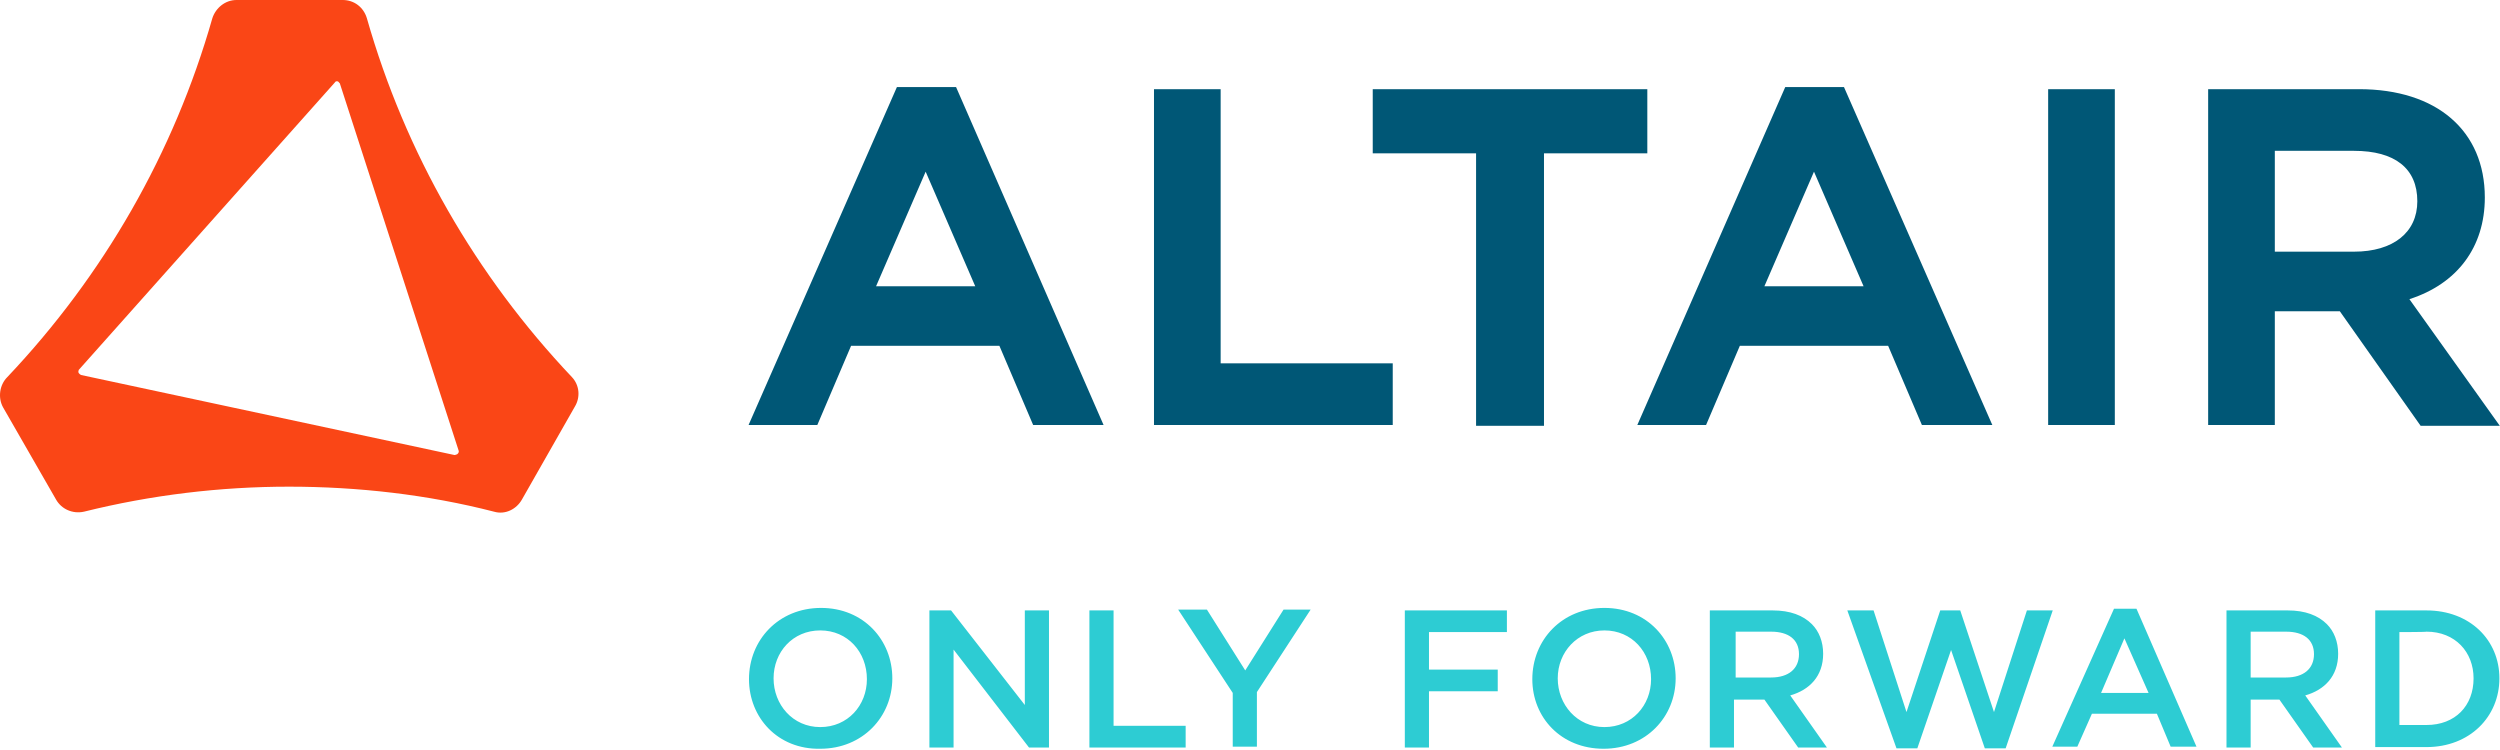 <?xml version="1.0" encoding="UTF-8" standalone="no"?>
<!DOCTYPE svg PUBLIC "-//W3C//DTD SVG 1.1//EN" "http://www.w3.org/Graphics/SVG/1.1/DTD/svg11.dtd">
<svg width="100%" height="100%" viewBox="0 0 600 180" version="1.1" xmlns="http://www.w3.org/2000/svg" xmlns:xlink="http://www.w3.org/1999/xlink" xml:space="preserve" xmlns:serif="http://www.serif.com/" style="fill-rule:evenodd;clip-rule:evenodd;stroke-linejoin:round;stroke-miterlimit:2;">
    <g transform="matrix(1,0,0,1,-27.043,-234.9)">
        <path d="M164.3,325.4C141.2,301 124.3,271.6 115.1,239.3C114.3,236.6 112,234.9 109.3,234.9L83.8,234.9C81.1,234.9 78.8,236.8 78,239.3C68.8,271.6 51.9,301 28.8,325.4C26.9,327.3 26.5,330.4 27.8,332.7L40.5,354.8C41.8,357.1 44.5,358.3 47.2,357.7C63.3,353.7 79.9,351.7 96.4,351.7C112.9,351.7 129.7,353.6 145.6,357.7C148.3,358.5 151,357.1 152.3,354.8L165,332.5C166.4,330.2 166.1,327.3 164.3,325.4ZM136.1,344.1L46.5,324.9C46.1,324.7 45.7,324.3 45.9,323.9C45.9,323.7 45.9,323.7 46.1,323.5L107.4,254.7C107.6,254.3 108.2,254.3 108.4,254.7L108.6,254.9L137.1,343C137.3,343.4 136.9,344 136.5,344C136.3,344.1 136.3,344.1 136.1,344.1Z" style="fill:rgb(250,70,22);fill-rule:nonzero;"/>
        <path d="M242.3,255.8L206.7,336.9L223.2,336.9L231.3,317.9L266.9,317.9L275,336.9L291.9,336.9L256.5,255.8L242.3,255.8ZM237.3,303.6L249.2,276.1L261.1,303.6L237.3,303.6ZM320,256.3L304,256.3L304,336.9L361.3,336.9L361.3,322.1L320,322.1L320,256.3ZM455.5,255.8L420,336.9L436.5,336.9L444.6,317.9L480.2,317.9L488.3,336.9L505.2,336.9L469.6,255.8L455.5,255.8ZM450.5,303.6L462.4,276.1L474.3,303.6L450.5,303.6ZM518.6,256.3L534.6,256.3L534.6,336.9L518.6,336.9L518.6,256.3ZM605.3,306.7C616.8,303 623.4,294.2 623.4,282.3C623.4,266.3 611.9,256.3 593.2,256.3L557,256.3L557,336.9L573,336.9L573,309.6L588.6,309.6L608,337.1L627,337.1L605.3,306.7ZM573,271.1L592,271.1C601.8,271.1 607.2,275.3 607.2,283.2C607.2,290.7 601.4,295.3 592,295.3L573,295.3L573,271.1ZM356.5,256.3L356.5,271.7L381.3,271.7L381.3,337.1L397.6,337.1L397.6,271.7L422.4,271.7L422.4,256.3C422.5,256.3 356.5,256.3 356.5,256.3Z" style="fill:rgb(0,87,118);fill-rule:nonzero;"/>
        <path d="M206.8,397.9C206.8,388.5 213.9,380.8 224.1,380.8C234.3,380.8 241.2,388.5 241.2,397.7C241.2,406.9 234.1,414.6 223.9,414.6C213.7,414.8 206.8,407.1 206.8,397.9ZM235.1,397.9C235.1,391.4 230.5,386.2 223.9,386.2C217.3,386.2 212.7,391.4 212.7,397.7C212.7,404 217.3,409.4 223.9,409.4C230.5,409.4 235.1,404.2 235.1,397.9ZM249.9,381.4L255.3,381.4L273,404.1L273,381.4L278.8,381.4L278.8,414.3L274,414.3L255.9,390.8L255.9,414.3L250.1,414.3L250.1,381.4L249.9,381.4ZM288.5,381.4L294.3,381.4L294.3,409.1L311.6,409.1L311.6,414.3L288.5,414.3L288.5,381.4ZM322.9,401.2L309.8,381.2L316.7,381.2L325.9,395.8L335.1,381.2L341.6,381.2L328.7,401L328.7,414.1L322.9,414.1L322.9,401.2ZM364.2,381.4L388.7,381.4L388.7,386.6L370,386.6L370,395.6L386.5,395.6L386.5,400.8L370,400.8L370,414.3L364.2,414.3L364.2,381.4ZM394.8,397.9C394.8,388.5 401.9,380.8 412.1,380.8C422.3,380.8 429.2,388.5 429.2,397.7C429.2,406.9 422.1,414.6 411.9,414.6C401.7,414.6 394.8,407.1 394.8,397.9ZM423.3,397.9C423.3,391.4 418.7,386.2 412.1,386.2C405.6,386.2 400.9,391.4 400.9,397.7C400.9,404 405.5,409.4 412.1,409.4C418.7,409.4 423.3,404.2 423.3,397.9ZM437.4,381.4L452.5,381.4C456.7,381.4 459.8,382.6 461.9,384.7C463.6,386.4 464.6,388.9 464.6,391.8C464.6,397.2 461.3,400.5 456.7,401.8L465.5,414.3L458.6,414.3L450.5,402.8L443.2,402.8L443.2,414.3L437.4,414.3L437.4,381.4ZM452.1,397.5C456.3,397.5 458.8,395.4 458.8,391.9C458.8,388.4 456.3,386.5 452.1,386.5L443.6,386.5L443.6,397.5L452.1,397.5ZM470.4,381.4L476.7,381.4L484.6,405.8L492.7,381.4L497.5,381.4L505.6,405.8L513.5,381.4L519.7,381.4L508.4,414.5L503.4,414.5L495.3,390.9L487.2,414.5L482.2,414.5L470.4,381.4ZM534.4,381L539.8,381L554.2,414.1L548,414.1L544.7,406.2L529.1,406.2L525.6,414.1L519.6,414.1L534.4,381ZM542.7,401.2L536.9,388.1L531.3,401.2L542.7,401.2ZM561.4,381.4L576.1,381.4C580.3,381.4 583.4,382.6 585.5,384.7C587.2,386.4 588.2,388.9 588.2,391.8C588.2,397.2 584.9,400.5 580.3,401.8L589.1,414.3L582.2,414.3L574.1,402.8L567.2,402.8L567.2,414.3L561.4,414.3L561.4,381.4ZM575.7,397.5C579.9,397.5 582.4,395.4 582.4,391.9C582.4,388.4 579.9,386.5 575.7,386.5L567.2,386.5L567.2,397.5L575.7,397.5ZM597.1,381.4L609.4,381.4C619.8,381.4 626.9,388.5 626.9,397.7C626.9,406.9 619.8,414.2 609.4,414.2L597.1,414.2L597.1,381.4ZM602.9,386.6L602.9,408.9L609.4,408.9C616.3,408.9 620.7,404.3 620.7,397.7C620.7,391.4 616.3,386.5 609.4,386.5C609.4,386.6 602.9,386.6 602.9,386.6Z" style="fill:rgb(45,204,211);fill-rule:nonzero;"/>
    </g>
</svg>
